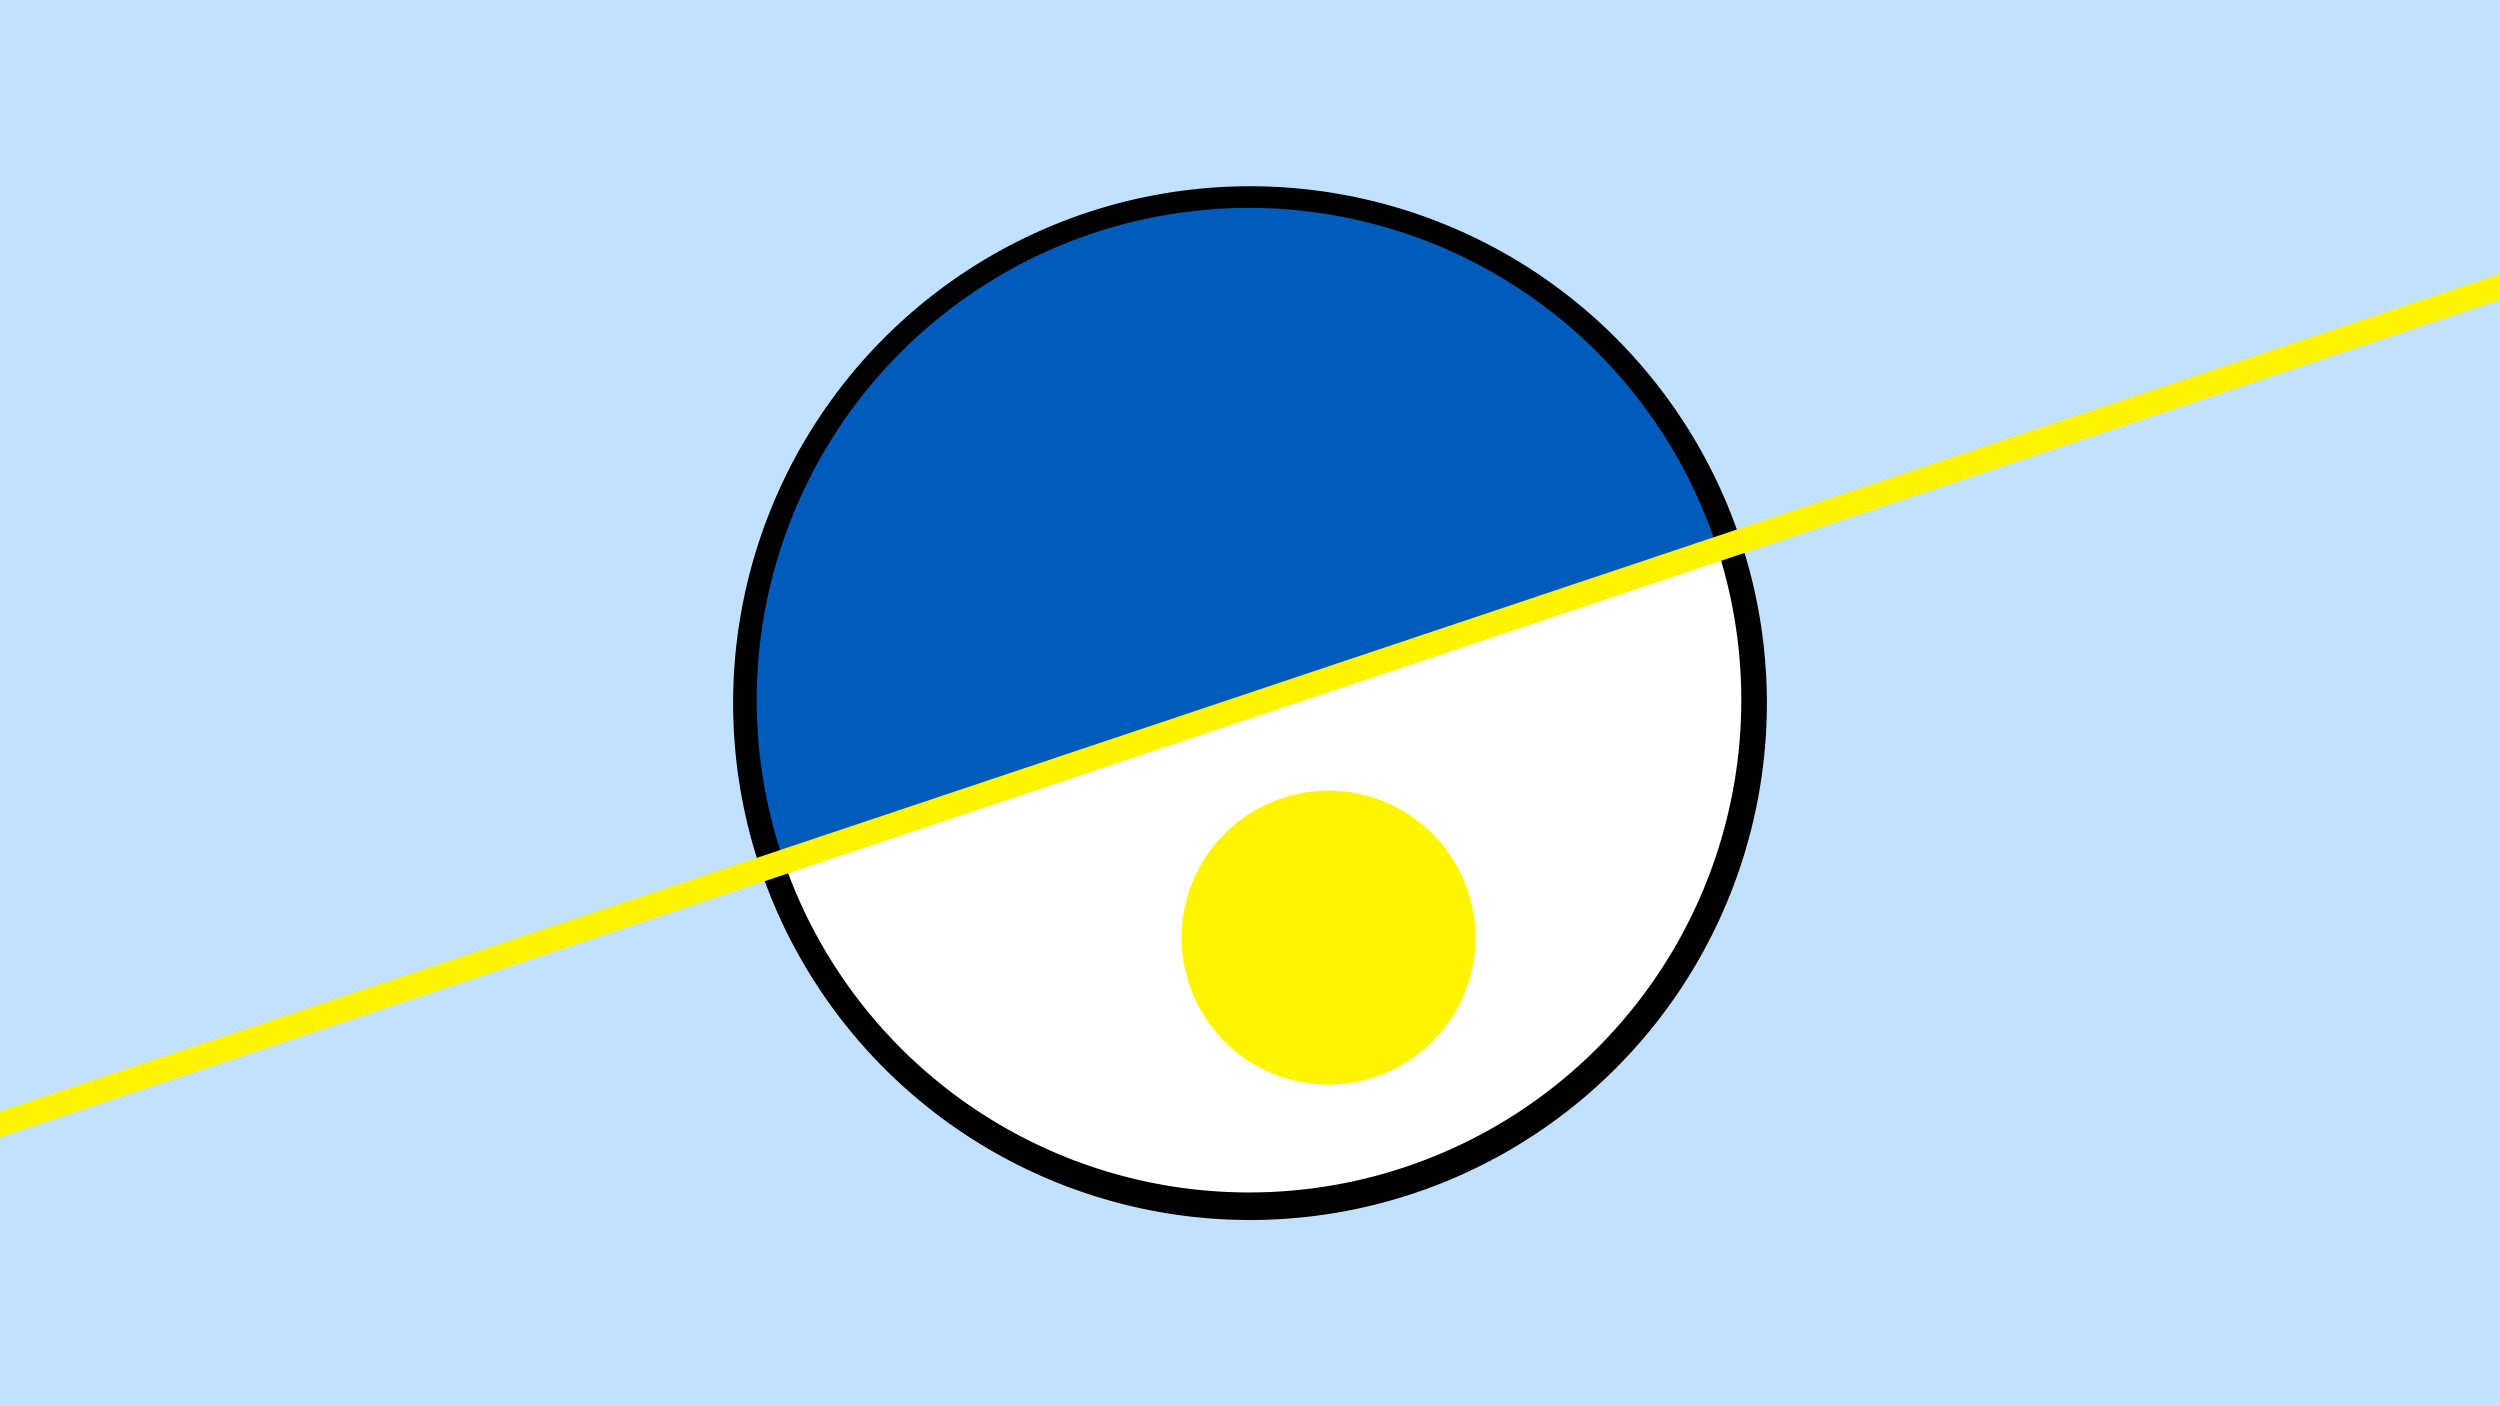 <svg width="1200" height="675" viewBox="-500 -500 1200 675" xmlns="http://www.w3.org/2000/svg"><path d="M-500-500h1200v675h-1200z" fill="#c2e1ff"/><path d="M100 85.6a248.1 248.1 0 1 1 0-496.2 248.1 248.1 0 0 1 0 496.2" fill="undefined"/><path d="M324.4-236.5a236.3 236.3 0 0 1-448.1 150.1z"  fill="#fff" /><path d="M324.4-236.5a236.3 236.3 0 1 0-448.1 150.1z"  fill="#005bbb" /><path d="M137.7 20.6a70.5 70.5 0 1 1 0-141.1 70.5 70.5 0 0 1 0 141.1" fill="#fff500"/><path d="M-510,43.037L710,-365.675" stroke-width="11.812" stroke="#fff500" /></svg>